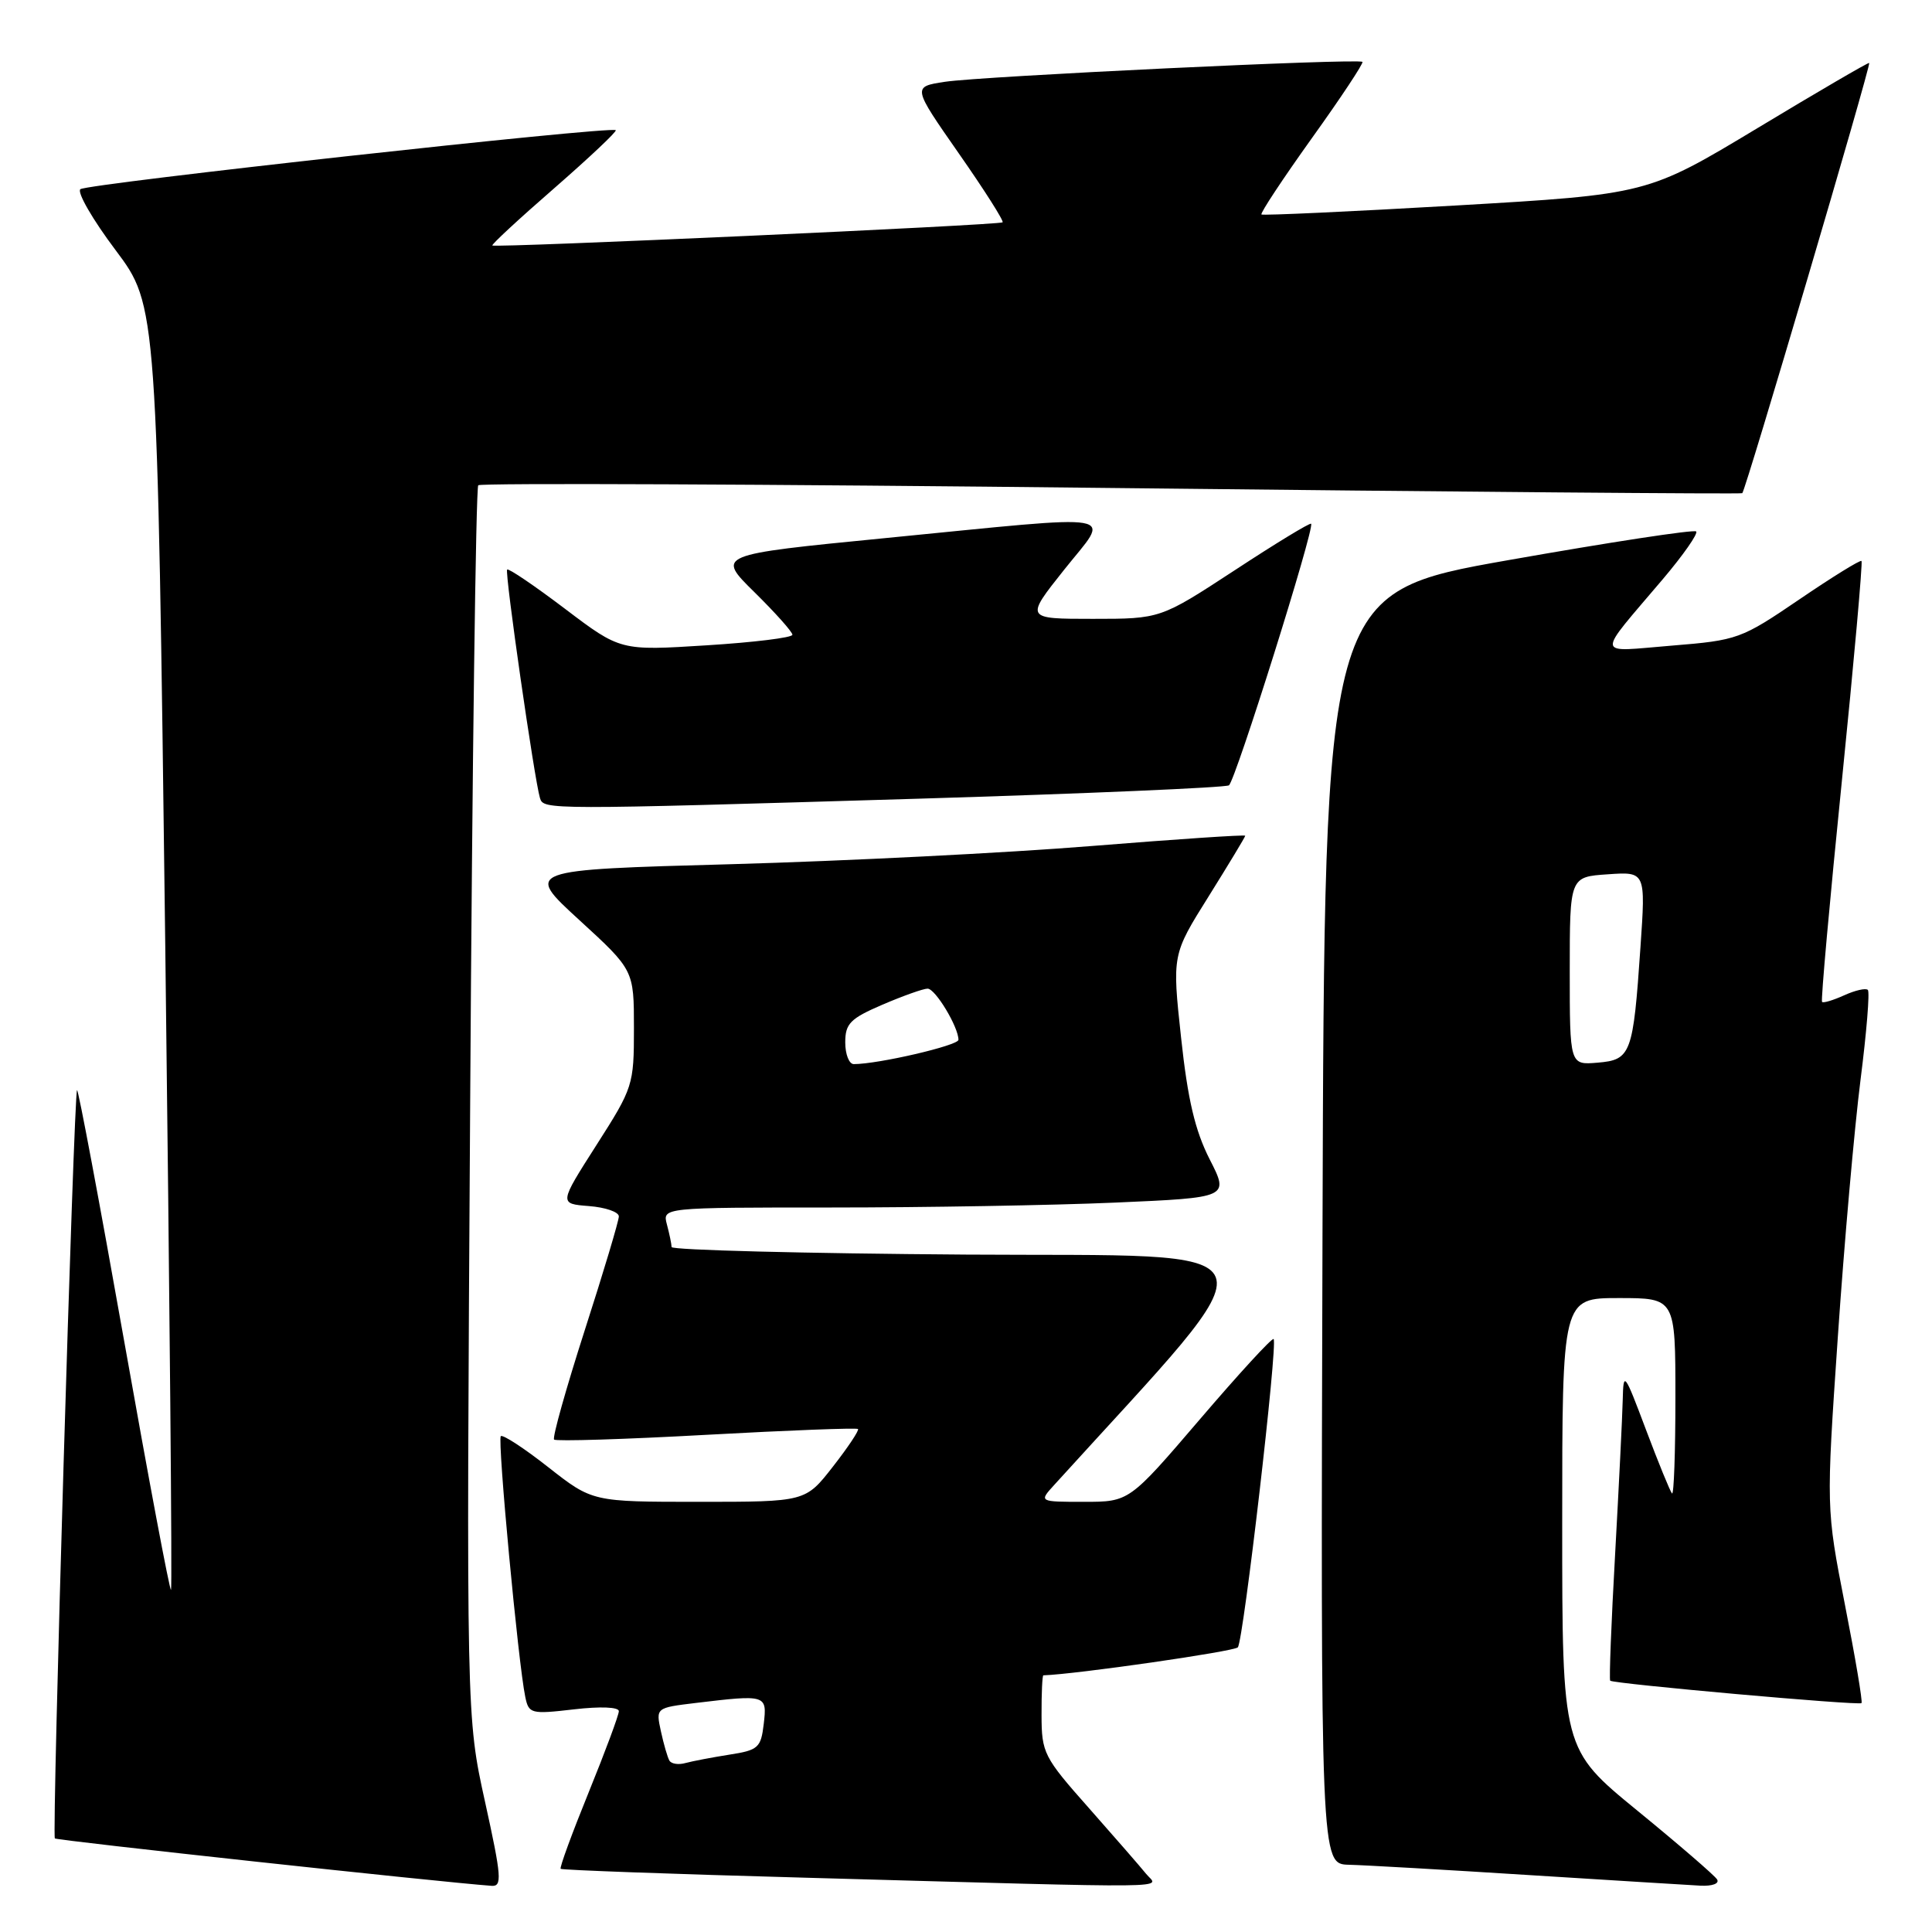 <?xml version="1.0" encoding="UTF-8" standalone="no"?>
<!DOCTYPE svg PUBLIC "-//W3C//DTD SVG 1.1//EN" "http://www.w3.org/Graphics/SVG/1.1/DTD/svg11.dtd" >
<svg xmlns="http://www.w3.org/2000/svg" xmlns:xlink="http://www.w3.org/1999/xlink" version="1.1" viewBox="0 0 256 256">
 <g >
 <path fill="currentColor"
d=" M 64.27 238.75 C 61.79 227.50 61.79 227.50 62.30 146.18 C 62.57 101.46 63.06 64.61 63.37 64.30 C 63.68 63.99 101.41 64.15 147.22 64.66 C 193.02 65.17 230.66 65.48 230.86 65.35 C 231.28 65.07 247.94 8.60 247.68 8.34 C 247.58 8.24 240.93 12.12 232.90 16.96 C 218.30 25.75 218.30 25.75 192.90 27.23 C 178.93 28.04 167.34 28.57 167.15 28.42 C 166.96 28.26 169.96 23.72 173.82 18.32 C 177.69 12.93 180.70 8.37 180.53 8.20 C 180.04 7.71 130.06 10.10 125.19 10.84 C 120.89 11.50 120.89 11.50 127.04 20.32 C 130.43 25.17 133.04 29.28 132.85 29.46 C 132.45 29.83 65.64 32.86 65.24 32.53 C 65.09 32.41 68.78 28.99 73.44 24.94 C 78.09 20.88 81.76 17.43 81.59 17.25 C 81.01 16.68 11.51 24.34 10.65 25.07 C 10.18 25.47 12.28 29.11 15.32 33.15 C 20.83 40.50 20.83 40.50 21.90 125.43 C 22.48 172.15 22.83 210.51 22.66 210.67 C 22.49 210.84 19.69 195.94 16.43 177.57 C 13.17 159.20 10.37 144.29 10.21 144.45 C 9.78 144.89 6.86 243.19 7.27 243.60 C 7.54 243.88 58.23 249.38 65.12 249.88 C 66.56 249.99 66.47 248.74 64.27 238.75 Z  M 151.87 248.30 C 151.12 247.37 147.69 243.43 144.26 239.55 C 138.29 232.82 138.02 232.27 138.01 227.25 C 138.00 224.36 138.11 222.00 138.25 221.99 C 142.65 221.84 163.54 218.83 164.02 218.28 C 164.76 217.42 169.34 178.01 168.76 177.43 C 168.56 177.23 164.18 182.00 159.02 188.03 C 149.63 199.00 149.63 199.00 143.64 199.00 C 137.65 199.00 137.65 199.00 139.70 196.75 C 169.64 163.78 170.69 166.52 128.04 166.24 C 106.57 166.09 88.99 165.64 88.99 165.24 C 88.98 164.83 88.70 163.49 88.37 162.25 C 87.77 160.00 87.77 160.00 110.22 160.00 C 122.58 160.00 139.48 159.71 147.78 159.35 C 162.88 158.69 162.88 158.69 160.28 153.60 C 158.35 149.80 157.38 145.70 156.50 137.50 C 155.31 126.50 155.31 126.50 160.16 118.76 C 162.82 114.50 165.00 110.89 165.00 110.74 C 165.00 110.58 155.85 111.20 144.66 112.10 C 133.47 113.01 111.98 114.09 96.91 114.51 C 69.50 115.26 69.50 115.26 76.75 121.90 C 84.00 128.54 84.00 128.54 84.00 136.25 C 84.00 143.78 83.89 144.13 79.03 151.73 C 74.07 159.50 74.07 159.50 78.03 159.81 C 80.22 159.98 82.00 160.59 82.00 161.18 C 82.00 161.76 79.97 168.55 77.48 176.27 C 75.00 183.99 73.17 190.50 73.42 190.75 C 73.67 191.00 82.76 190.72 93.62 190.12 C 104.48 189.52 113.51 189.18 113.69 189.35 C 113.86 189.53 112.37 191.77 110.37 194.33 C 106.73 199.00 106.73 199.00 92.62 199.00 C 78.50 199.00 78.50 199.00 72.66 194.42 C 69.46 191.90 66.62 190.05 66.36 190.30 C 65.89 190.77 68.67 220.41 69.60 224.84 C 70.06 227.08 70.35 227.16 76.04 226.50 C 79.56 226.09 82.00 226.19 82.00 226.74 C 82.00 227.25 80.20 232.09 78.00 237.50 C 75.80 242.91 74.13 247.46 74.29 247.63 C 74.45 247.79 88.97 248.32 106.54 248.80 C 157.69 250.22 153.46 250.26 151.87 248.30 Z  M 227.52 249.03 C 227.19 248.50 222.44 244.40 216.96 239.92 C 207.00 231.77 207.00 231.77 207.00 201.89 C 207.00 172.00 207.00 172.00 214.50 172.00 C 222.00 172.00 222.00 172.00 222.00 185.17 C 222.00 192.41 221.80 198.13 221.55 197.89 C 221.31 197.64 219.76 193.85 218.11 189.47 C 215.22 181.79 215.11 181.65 215.02 185.50 C 214.97 187.70 214.51 196.91 214.01 205.96 C 213.50 215.02 213.21 222.55 213.36 222.70 C 213.77 223.11 246.32 226.02 246.66 225.67 C 246.83 225.51 245.84 219.63 244.46 212.62 C 241.97 199.86 241.97 199.86 243.52 177.18 C 244.37 164.71 245.73 149.36 246.53 143.08 C 247.33 136.80 247.77 131.44 247.50 131.17 C 247.23 130.90 245.82 131.22 244.37 131.88 C 242.93 132.53 241.60 132.94 241.43 132.76 C 241.26 132.59 242.44 119.45 244.05 103.55 C 245.66 87.65 246.83 74.50 246.66 74.33 C 246.50 74.16 242.79 76.45 238.43 79.42 C 230.71 84.67 230.26 84.84 221.51 85.55 C 211.24 86.38 211.37 87.32 220.36 76.71 C 223.05 73.53 225.03 70.70 224.75 70.42 C 224.47 70.14 213.28 71.85 199.87 74.22 C 175.50 78.52 175.50 78.52 175.24 162.76 C 174.99 247.00 174.99 247.00 178.74 247.09 C 180.81 247.14 191.50 247.75 202.50 248.45 C 213.50 249.14 223.76 249.78 225.31 249.86 C 226.90 249.94 227.86 249.58 227.52 249.03 Z  M 121.75 105.83 C 143.89 105.16 162.38 104.36 162.84 104.06 C 163.69 103.49 174.24 69.91 173.73 69.40 C 173.57 69.24 169.02 72.01 163.61 75.56 C 153.76 82.00 153.76 82.00 144.80 82.00 C 135.83 82.00 135.83 82.00 141.00 75.50 C 147.18 67.73 149.51 68.14 117.21 71.31 C 94.92 73.50 94.92 73.50 99.96 78.46 C 102.73 81.19 105.00 83.73 105.00 84.11 C 105.00 84.49 99.87 85.12 93.61 85.51 C 82.21 86.23 82.21 86.23 74.88 80.68 C 70.84 77.62 67.39 75.28 67.20 75.47 C 66.85 75.81 70.82 103.36 71.55 105.75 C 72.03 107.31 72.31 107.31 121.75 105.83 Z  M 88.70 233.29 C 88.45 232.86 87.94 231.10 87.57 229.39 C 86.90 226.29 86.90 226.29 92.20 225.65 C 101.55 224.53 101.65 224.56 101.20 228.43 C 100.83 231.59 100.47 231.91 96.65 232.50 C 94.37 232.86 91.75 233.36 90.83 233.61 C 89.92 233.87 88.96 233.73 88.70 233.29 Z  M 112.00 138.12 C 112.00 135.63 112.66 134.96 116.94 133.12 C 119.65 131.96 122.34 131.00 122.91 131.00 C 123.94 131.00 127.00 136.08 127.00 137.78 C 127.00 138.53 116.39 141.00 113.13 141.00 C 112.51 141.00 112.00 139.71 112.00 138.12 Z  M 208.00 128.66 C 208.00 116.19 208.00 116.19 213.03 115.85 C 218.06 115.50 218.06 115.50 217.37 125.50 C 216.40 139.70 216.12 140.44 211.68 140.81 C 208.00 141.12 208.00 141.12 208.00 128.66 Z "/>
</g>
</svg>